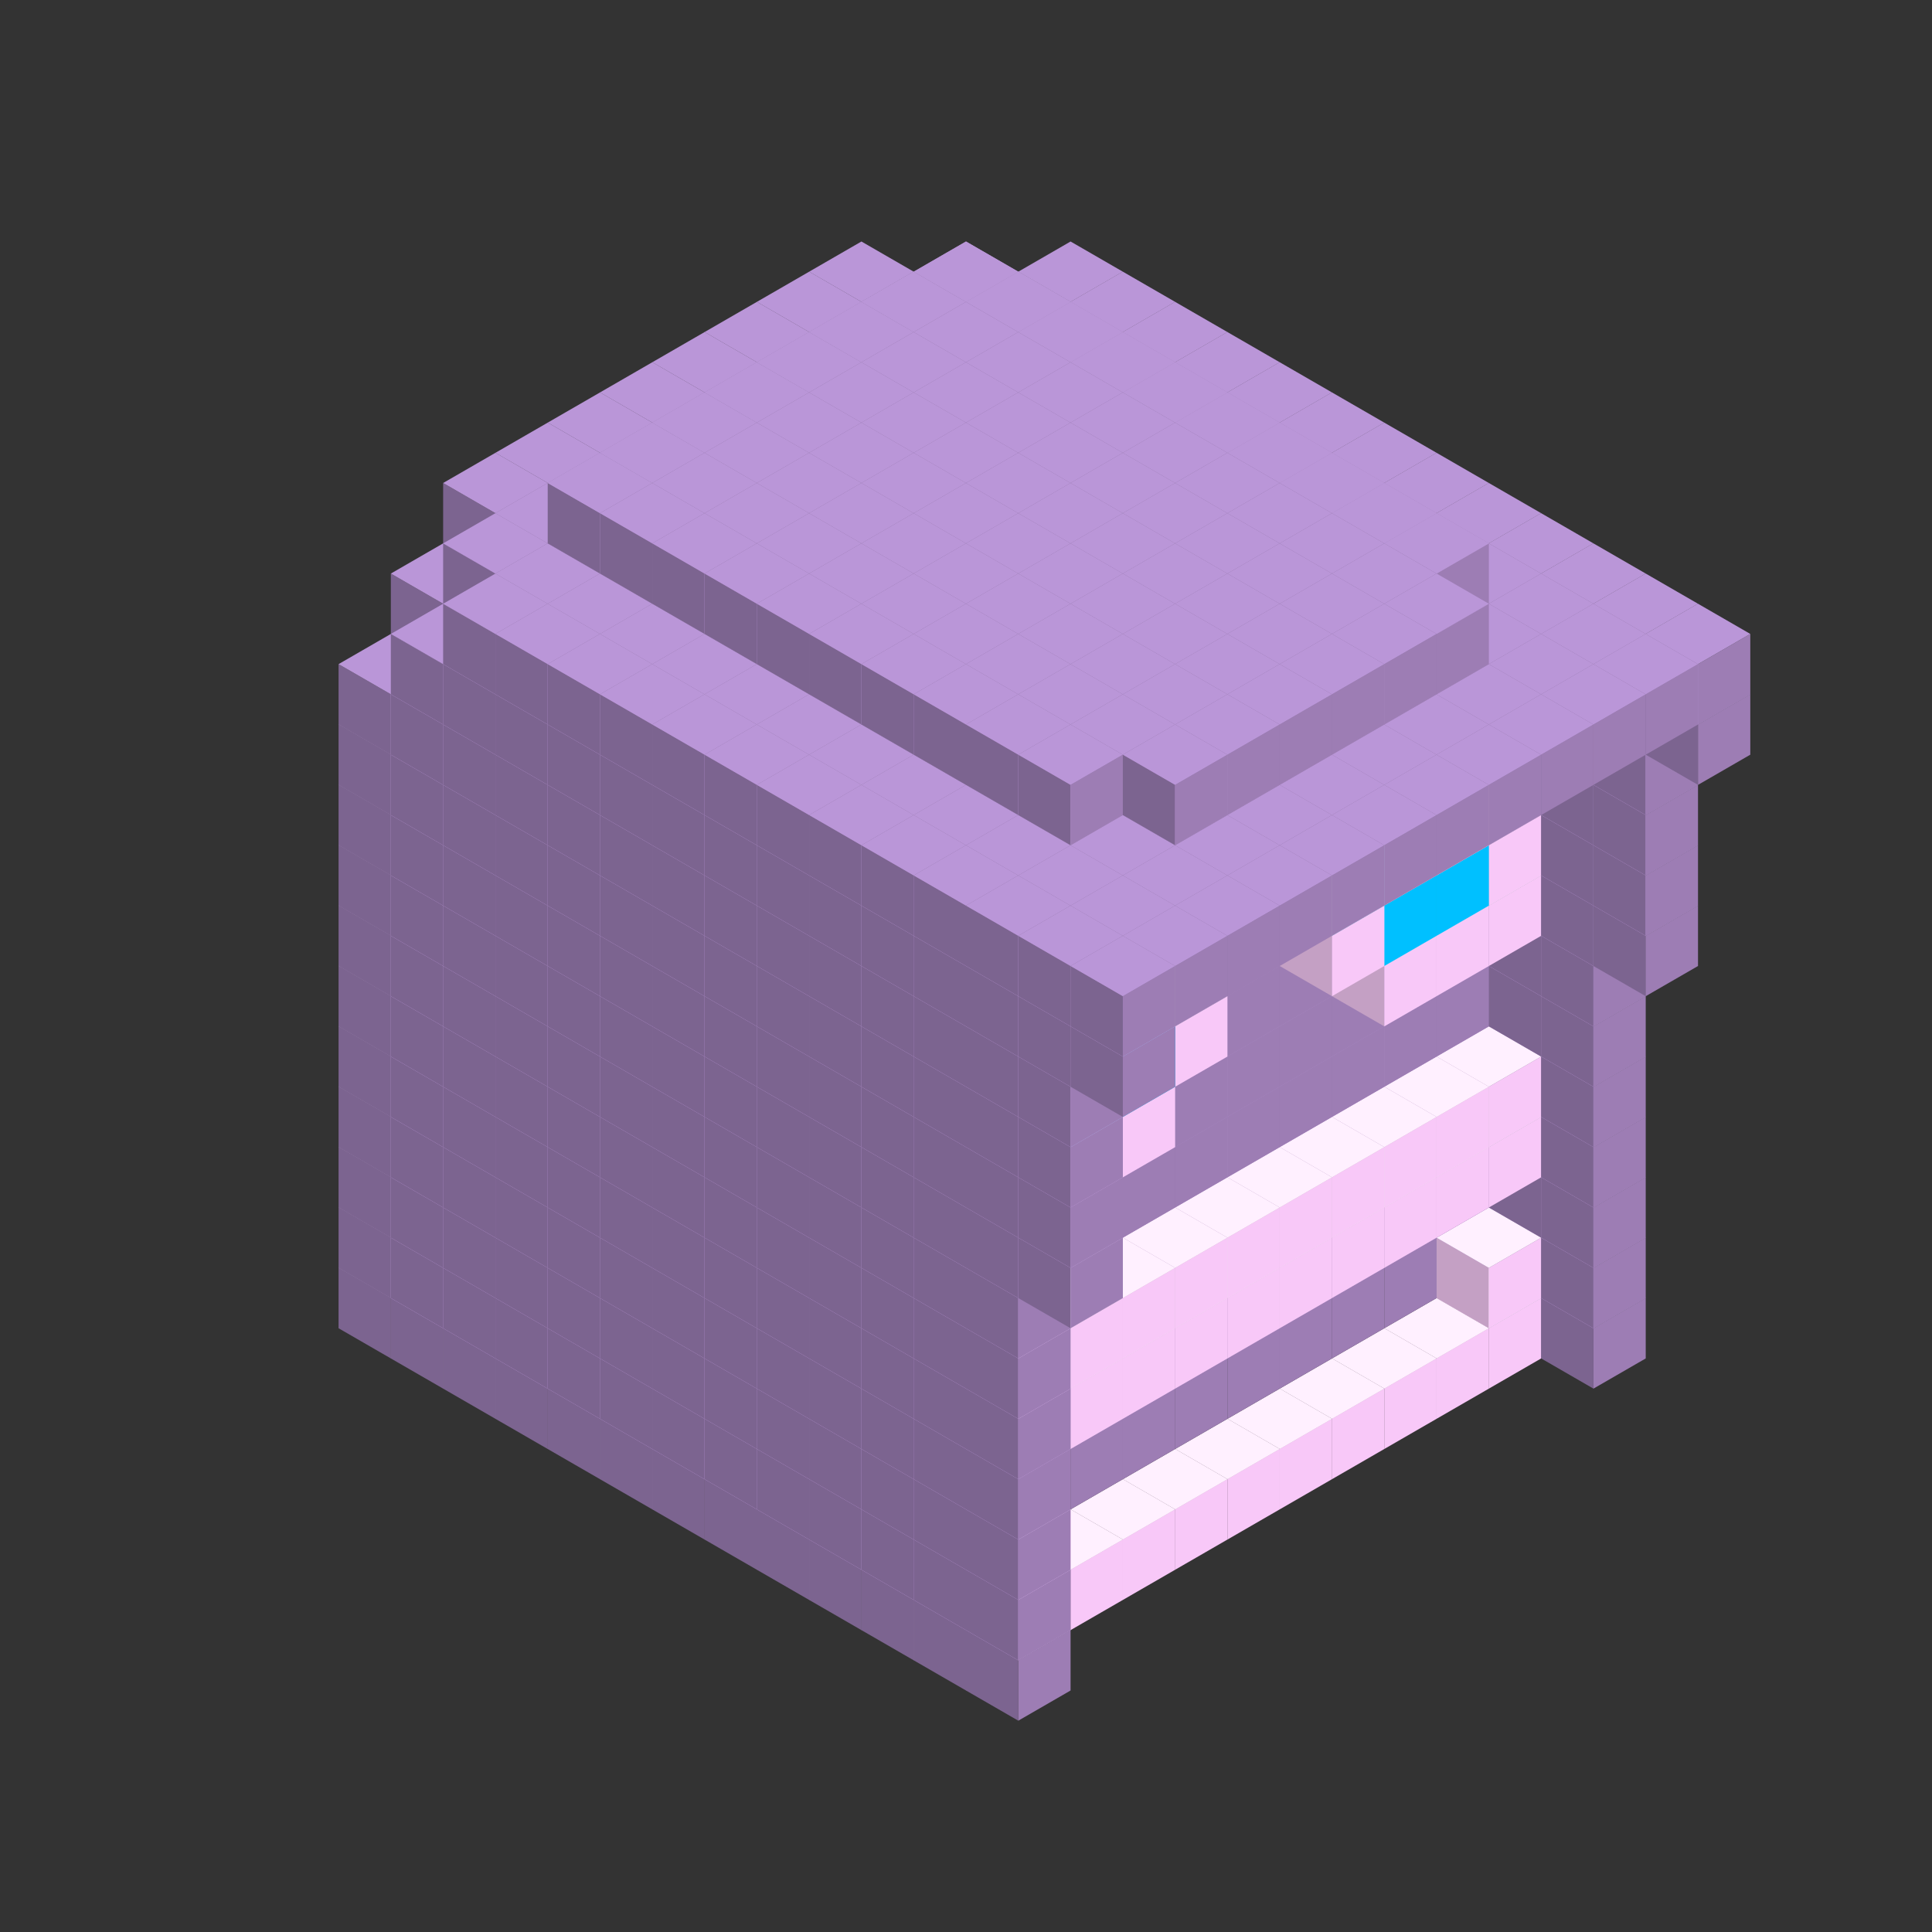 
<svg width='600' height='600' viewBox='4436371 5550000 3200000 3200000' xmlns='http://www.w3.org/2000/svg' xmlns:xlink='http://www.w3.org/1999/xlink'>
<rect x="4436371" y="5550000" width="3200000" height="3200000" fill="#333333" stroke="none"/>
<use xlink:href='#v-0x0000007c-4' transform='translate(1936371,3050000)'/>
<use xlink:href='#v-0x0000007c-4' transform='translate(983738,3600000)'/>
<use xlink:href='#v-0x0000007c-4' transform='translate(2022974,3100000)'/>
<use xlink:href='#v-0x0000007c-4' transform='translate(1070341,3650000)'/>
<use xlink:href='#v-0x0000007c-4' transform='translate(2109577,3150000)'/>
<use xlink:href='#v-0x0000007c-4' transform='translate(1156944,3700000)'/>
<use xlink:href='#v-0x0000007c-4' transform='translate(2196180,3200000)'/>
<use xlink:href='#v-0x0000007c-4' transform='translate(1243547,3750000)'/>
<use xlink:href='#v-0x0000007c-4' transform='translate(2282783,3250000)'/>
<use xlink:href='#v-0x0000007c-4' transform='translate(1330150,3800000)'/>
<use xlink:href='#v-0x0000007c-4' transform='translate(2369386,3300000)'/>
<use xlink:href='#v-0x0000007c-4' transform='translate(1416753,3850000)'/>
<use xlink:href='#v-0x0000007c-4' transform='translate(2455989,3350000)'/>
<use xlink:href='#v-0x0000007c-4' transform='translate(1503356,3900000)'/>
<use xlink:href='#v-0x0000007c-4' transform='translate(2542592,3400000)'/>
<use xlink:href='#v-0x0000007c-4' transform='translate(1589959,3950000)'/>
<use xlink:href='#v-0x0000007c-4' transform='translate(2629195,3450000)'/>
<use xlink:href='#v-0x0000007c-4' transform='translate(1676562,4000000)'/>
<use xlink:href='#v-0x0000007c-4' transform='translate(2715798,3500000)'/>
<use xlink:href='#v-0x0000007c-4' transform='translate(1763165,4050000)'/>
<use xlink:href='#v-0x0000007c-4' transform='translate(2802401,3550000)'/>
<use xlink:href='#v-0x0000007c-4' transform='translate(1849768,4100000)'/>
<use xlink:href='#v-0x0000007c-4' transform='translate(2889004,3600000)'/>
<use xlink:href='#v-0x0000007c-1' transform='translate(2802401,3650000)'/>
<use xlink:href='#v-0x0000007c-1' transform='translate(2715798,3700000)'/>
<use xlink:href='#v-0x0000007c-1' transform='translate(2629195,3750000)'/>
<use xlink:href='#v-0x0000007c-1' transform='translate(2542592,3800000)'/>
<use xlink:href='#v-0x0000007c-1' transform='translate(2455989,3850000)'/>
<use xlink:href='#v-0x0000007c-1' transform='translate(2369386,3900000)'/>
<use xlink:href='#v-0x0000007c-1' transform='translate(2282783,3950000)'/>
<use xlink:href='#v-0x0000007c-1' transform='translate(2196180,4000000)'/>
<use xlink:href='#v-0x0000007c-1' transform='translate(2109577,4050000)'/>
<use xlink:href='#v-0x0000007c-1' transform='translate(2022974,4100000)'/>
<use xlink:href='#v-0x0000007c-4' transform='translate(1936371,4150000)'/>
<use xlink:href='#v-0x0000007c-4' transform='translate(2975607,3650000)'/>
<use xlink:href='#v-0x0000007c-4' transform='translate(2022974,4200000)'/>
<use xlink:href='#v-0x0000007c-4' transform='translate(1936371,2950000)'/>
<use xlink:href='#v-0x0000007c-4' transform='translate(983738,3500000)'/>
<use xlink:href='#v-0x0000007c-4' transform='translate(2022974,3000000)'/>
<use xlink:href='#v-0x0000007c-4' transform='translate(1070341,3550000)'/>
<use xlink:href='#v-0x0000007c-4' transform='translate(2109577,3050000)'/>
<use xlink:href='#v-0x0000007c-4' transform='translate(1156944,3600000)'/>
<use xlink:href='#v-0x0000007c-4' transform='translate(2196180,3100000)'/>
<use xlink:href='#v-0x0000007c-4' transform='translate(1243547,3650000)'/>
<use xlink:href='#v-0x0000007c-4' transform='translate(2282783,3150000)'/>
<use xlink:href='#v-0x0000007c-4' transform='translate(1330150,3700000)'/>
<use xlink:href='#v-0x0000007c-4' transform='translate(2369386,3200000)'/>
<use xlink:href='#v-0x0000007c-4' transform='translate(1416753,3750000)'/>
<use xlink:href='#v-0x0000007c-4' transform='translate(2455989,3250000)'/>
<use xlink:href='#v-0x0000007c-4' transform='translate(1503356,3800000)'/>
<use xlink:href='#v-0x0000007c-4' transform='translate(2542592,3300000)'/>
<use xlink:href='#v-0x0000007c-4' transform='translate(1589959,3850000)'/>
<use xlink:href='#v-0x0000007c-4' transform='translate(2629195,3350000)'/>
<use xlink:href='#v-0x0000007c-4' transform='translate(1676562,3900000)'/>
<use xlink:href='#v-0x0000007c-4' transform='translate(2715798,3400000)'/>
<use xlink:href='#v-0x0000007c-4' transform='translate(1763165,3950000)'/>
<use xlink:href='#v-0x0000007c-4' transform='translate(2802401,3450000)'/>
<use xlink:href='#v-0x0000007c-2' transform='translate(2715798,3500000)'/>
<use xlink:href='#v-0x0000007c-2' transform='translate(2629195,3550000)'/>
<use xlink:href='#v-0x0000007c-2' transform='translate(2542592,3600000)'/>
<use xlink:href='#v-0x0000007c-2' transform='translate(2455989,3650000)'/>
<use xlink:href='#v-0x0000007c-2' transform='translate(2369386,3700000)'/>
<use xlink:href='#v-0x0000007c-2' transform='translate(2282783,3750000)'/>
<use xlink:href='#v-0x0000007c-2' transform='translate(2196180,3800000)'/>
<use xlink:href='#v-0x0000007c-2' transform='translate(2109577,3850000)'/>
<use xlink:href='#v-0x0000007c-2' transform='translate(2022974,3900000)'/>
<use xlink:href='#v-0x0000007c-2' transform='translate(1936371,3950000)'/>
<use xlink:href='#v-0x0000007c-4' transform='translate(1849768,4000000)'/>
<use xlink:href='#v-0x0000007c-4' transform='translate(2889004,3500000)'/>
<use xlink:href='#v-0x0000007c-1' transform='translate(2802401,3550000)'/>
<use xlink:href='#v-0x0000007c-1' transform='translate(2022974,4000000)'/>
<use xlink:href='#v-0x0000007c-4' transform='translate(1936371,4050000)'/>
<use xlink:href='#v-0x0000007c-4' transform='translate(2975607,3550000)'/>
<use xlink:href='#v-0x0000007c-4' transform='translate(2022974,4100000)'/>
<use xlink:href='#v-0x0000007c-4' transform='translate(1936371,2850000)'/>
<use xlink:href='#v-0x0000007c-4' transform='translate(983738,3400000)'/>
<use xlink:href='#v-0x0000007c-4' transform='translate(2022974,2900000)'/>
<use xlink:href='#v-0x0000007c-4' transform='translate(1070341,3450000)'/>
<use xlink:href='#v-0x0000007c-4' transform='translate(2109577,2950000)'/>
<use xlink:href='#v-0x0000007c-4' transform='translate(1156944,3500000)'/>
<use xlink:href='#v-0x0000007c-4' transform='translate(2196180,3000000)'/>
<use xlink:href='#v-0x0000007c-4' transform='translate(1243547,3550000)'/>
<use xlink:href='#v-0x0000007c-4' transform='translate(2282783,3050000)'/>
<use xlink:href='#v-0x0000007c-4' transform='translate(1330150,3600000)'/>
<use xlink:href='#v-0x0000007c-4' transform='translate(2369386,3100000)'/>
<use xlink:href='#v-0x0000007c-4' transform='translate(1416753,3650000)'/>
<use xlink:href='#v-0x0000007c-4' transform='translate(2455989,3150000)'/>
<use xlink:href='#v-0x0000007c-4' transform='translate(1503356,3700000)'/>
<use xlink:href='#v-0x0000007c-4' transform='translate(2542592,3200000)'/>
<use xlink:href='#v-0x0000007c-4' transform='translate(1589959,3750000)'/>
<use xlink:href='#v-0x0000007c-4' transform='translate(2629195,3250000)'/>
<use xlink:href='#v-0x0000007c-4' transform='translate(1676562,3800000)'/>
<use xlink:href='#v-0x0000007c-4' transform='translate(2715798,3300000)'/>
<use xlink:href='#v-0x0000007c-4' transform='translate(1763165,3850000)'/>
<use xlink:href='#v-0x0000007c-4' transform='translate(2802401,3350000)'/>
<use xlink:href='#v-0x0000007c-2' transform='translate(2715798,3400000)'/>
<use xlink:href='#v-0x0000007c-2' transform='translate(2629195,3450000)'/>
<use xlink:href='#v-0x0000007c-2' transform='translate(2542592,3500000)'/>
<use xlink:href='#v-0x0000007c-2' transform='translate(2455989,3550000)'/>
<use xlink:href='#v-0x0000007c-2' transform='translate(2369386,3600000)'/>
<use xlink:href='#v-0x0000007c-2' transform='translate(2282783,3650000)'/>
<use xlink:href='#v-0x0000007c-2' transform='translate(2196180,3700000)'/>
<use xlink:href='#v-0x0000007c-2' transform='translate(2109577,3750000)'/>
<use xlink:href='#v-0x0000007c-2' transform='translate(2022974,3800000)'/>
<use xlink:href='#v-0x0000007c-2' transform='translate(1936371,3850000)'/>
<use xlink:href='#v-0x0000007c-4' transform='translate(1849768,3900000)'/>
<use xlink:href='#v-0x0000007c-4' transform='translate(2889004,3400000)'/>
<use xlink:href='#v-0x0000007c-4' transform='translate(1936371,3950000)'/>
<use xlink:href='#v-0x0000007c-4' transform='translate(2975607,3450000)'/>
<use xlink:href='#v-0x0000007c-4' transform='translate(2022974,4000000)'/>
<use xlink:href='#v-0x0000007c-4' transform='translate(1936371,2750000)'/>
<use xlink:href='#v-0x0000007c-4' transform='translate(983738,3300000)'/>
<use xlink:href='#v-0x0000007c-4' transform='translate(2022974,2800000)'/>
<use xlink:href='#v-0x0000007c-4' transform='translate(1070341,3350000)'/>
<use xlink:href='#v-0x0000007c-4' transform='translate(2109577,2850000)'/>
<use xlink:href='#v-0x0000007c-4' transform='translate(1156944,3400000)'/>
<use xlink:href='#v-0x0000007c-4' transform='translate(2196180,2900000)'/>
<use xlink:href='#v-0x0000007c-4' transform='translate(1243547,3450000)'/>
<use xlink:href='#v-0x0000007c-4' transform='translate(2282783,2950000)'/>
<use xlink:href='#v-0x0000007c-4' transform='translate(1330150,3500000)'/>
<use xlink:href='#v-0x0000007c-4' transform='translate(2369386,3000000)'/>
<use xlink:href='#v-0x0000007c-4' transform='translate(1416753,3550000)'/>
<use xlink:href='#v-0x0000007c-4' transform='translate(2455989,3050000)'/>
<use xlink:href='#v-0x0000007c-4' transform='translate(1503356,3600000)'/>
<use xlink:href='#v-0x0000007c-4' transform='translate(2542592,3100000)'/>
<use xlink:href='#v-0x0000007c-4' transform='translate(1589959,3650000)'/>
<use xlink:href='#v-0x0000007c-4' transform='translate(2629195,3150000)'/>
<use xlink:href='#v-0x0000007c-4' transform='translate(1676562,3700000)'/>
<use xlink:href='#v-0x0000007c-4' transform='translate(2715798,3200000)'/>
<use xlink:href='#v-0x0000007c-4' transform='translate(1763165,3750000)'/>
<use xlink:href='#v-0x0000007c-4' transform='translate(2802401,3250000)'/>
<use xlink:href='#v-0x0000007c-2' transform='translate(2715798,3300000)'/>
<use xlink:href='#v-0x0000007c-2' transform='translate(2629195,3350000)'/>
<use xlink:href='#v-0x0000007c-2' transform='translate(2542592,3400000)'/>
<use xlink:href='#v-0x0000007c-2' transform='translate(2455989,3450000)'/>
<use xlink:href='#v-0x0000007c-2' transform='translate(2369386,3500000)'/>
<use xlink:href='#v-0x0000007c-2' transform='translate(2282783,3550000)'/>
<use xlink:href='#v-0x0000007c-2' transform='translate(2196180,3600000)'/>
<use xlink:href='#v-0x0000007c-2' transform='translate(2109577,3650000)'/>
<use xlink:href='#v-0x0000007c-2' transform='translate(2022974,3700000)'/>
<use xlink:href='#v-0x0000007c-2' transform='translate(1936371,3750000)'/>
<use xlink:href='#v-0x0000007c-4' transform='translate(1849768,3800000)'/>
<use xlink:href='#v-0x0000007c-4' transform='translate(2889004,3300000)'/>
<use xlink:href='#v-0x0000007c-1' transform='translate(2802401,3350000)'/>
<use xlink:href='#v-0x0000007c-1' transform='translate(2715798,3400000)'/>
<use xlink:href='#v-0x0000007c-1' transform='translate(2629195,3450000)'/>
<use xlink:href='#v-0x0000007c-1' transform='translate(2542592,3500000)'/>
<use xlink:href='#v-0x0000007c-1' transform='translate(2455989,3550000)'/>
<use xlink:href='#v-0x0000007c-1' transform='translate(2369386,3600000)'/>
<use xlink:href='#v-0x0000007c-1' transform='translate(2282783,3650000)'/>
<use xlink:href='#v-0x0000007c-1' transform='translate(2196180,3700000)'/>
<use xlink:href='#v-0x0000007c-1' transform='translate(2109577,3750000)'/>
<use xlink:href='#v-0x0000007c-1' transform='translate(2022974,3800000)'/>
<use xlink:href='#v-0x0000007c-4' transform='translate(1936371,3850000)'/>
<use xlink:href='#v-0x0000007c-4' transform='translate(2975607,3350000)'/>
<use xlink:href='#v-0x0000007c-4' transform='translate(2022974,3900000)'/>
<use xlink:href='#v-0x0000007c-4' transform='translate(1936371,2650000)'/>
<use xlink:href='#v-0x0000007c-4' transform='translate(983738,3200000)'/>
<use xlink:href='#v-0x0000007c-4' transform='translate(2022974,2700000)'/>
<use xlink:href='#v-0x0000007c-4' transform='translate(1070341,3250000)'/>
<use xlink:href='#v-0x0000007c-4' transform='translate(2109577,2750000)'/>
<use xlink:href='#v-0x0000007c-4' transform='translate(1156944,3300000)'/>
<use xlink:href='#v-0x0000007c-4' transform='translate(2196180,2800000)'/>
<use xlink:href='#v-0x0000007c-4' transform='translate(1243547,3350000)'/>
<use xlink:href='#v-0x0000007c-4' transform='translate(2282783,2850000)'/>
<use xlink:href='#v-0x0000007c-4' transform='translate(1330150,3400000)'/>
<use xlink:href='#v-0x0000007c-4' transform='translate(2369386,2900000)'/>
<use xlink:href='#v-0x0000007c-4' transform='translate(1416753,3450000)'/>
<use xlink:href='#v-0x0000007c-4' transform='translate(2455989,2950000)'/>
<use xlink:href='#v-0x0000007c-4' transform='translate(1503356,3500000)'/>
<use xlink:href='#v-0x0000007c-4' transform='translate(2542592,3000000)'/>
<use xlink:href='#v-0x0000007c-4' transform='translate(1589959,3550000)'/>
<use xlink:href='#v-0x0000007c-4' transform='translate(2629195,3050000)'/>
<use xlink:href='#v-0x0000007c-4' transform='translate(1676562,3600000)'/>
<use xlink:href='#v-0x0000007c-4' transform='translate(2715798,3100000)'/>
<use xlink:href='#v-0x0000007c-4' transform='translate(1763165,3650000)'/>
<use xlink:href='#v-0x0000007c-4' transform='translate(2802401,3150000)'/>
<use xlink:href='#v-0x0000007c-2' transform='translate(2715798,3200000)'/>
<use xlink:href='#v-0x0000007c-2' transform='translate(2629195,3250000)'/>
<use xlink:href='#v-0x0000007c-2' transform='translate(2542592,3300000)'/>
<use xlink:href='#v-0x0000007c-2' transform='translate(2455989,3350000)'/>
<use xlink:href='#v-0x0000007c-2' transform='translate(2369386,3400000)'/>
<use xlink:href='#v-0x0000007c-2' transform='translate(2282783,3450000)'/>
<use xlink:href='#v-0x0000007c-2' transform='translate(2196180,3500000)'/>
<use xlink:href='#v-0x0000007c-2' transform='translate(2109577,3550000)'/>
<use xlink:href='#v-0x0000007c-2' transform='translate(2022974,3600000)'/>
<use xlink:href='#v-0x0000007c-2' transform='translate(1936371,3650000)'/>
<use xlink:href='#v-0x0000007c-4' transform='translate(1849768,3700000)'/>
<use xlink:href='#v-0x0000007c-4' transform='translate(2889004,3200000)'/>
<use xlink:href='#v-0x0000007c-1' transform='translate(2802401,3250000)'/>
<use xlink:href='#v-0x0000007c-1' transform='translate(2715798,3300000)'/>
<use xlink:href='#v-0x0000007c-1' transform='translate(2629195,3350000)'/>
<use xlink:href='#v-0x0000007c-1' transform='translate(2542592,3400000)'/>
<use xlink:href='#v-0x0000007c-1' transform='translate(2455989,3450000)'/>
<use xlink:href='#v-0x0000007c-1' transform='translate(2369386,3500000)'/>
<use xlink:href='#v-0x0000007c-1' transform='translate(2282783,3550000)'/>
<use xlink:href='#v-0x0000007c-1' transform='translate(2196180,3600000)'/>
<use xlink:href='#v-0x0000007c-1' transform='translate(2109577,3650000)'/>
<use xlink:href='#v-0x0000007c-1' transform='translate(2022974,3700000)'/>
<use xlink:href='#v-0x0000007c-4' transform='translate(1936371,3750000)'/>
<use xlink:href='#v-0x0000007c-4' transform='translate(2975607,3250000)'/>
<use xlink:href='#v-0x0000007c-4' transform='translate(2022974,3800000)'/>
<use xlink:href='#v-0x0000007c-4' transform='translate(1936371,2550000)'/>
<use xlink:href='#v-0x0000007c-4' transform='translate(983738,3100000)'/>
<use xlink:href='#v-0x0000007c-4' transform='translate(2022974,2600000)'/>
<use xlink:href='#v-0x0000007c-4' transform='translate(1070341,3150000)'/>
<use xlink:href='#v-0x0000007c-4' transform='translate(2109577,2650000)'/>
<use xlink:href='#v-0x0000007c-4' transform='translate(1156944,3200000)'/>
<use xlink:href='#v-0x0000007c-4' transform='translate(2196180,2700000)'/>
<use xlink:href='#v-0x0000007c-4' transform='translate(1243547,3250000)'/>
<use xlink:href='#v-0x0000007c-4' transform='translate(2282783,2750000)'/>
<use xlink:href='#v-0x0000007c-4' transform='translate(1330150,3300000)'/>
<use xlink:href='#v-0x0000007c-4' transform='translate(2369386,2800000)'/>
<use xlink:href='#v-0x0000007c-4' transform='translate(1416753,3350000)'/>
<use xlink:href='#v-0x0000007c-4' transform='translate(2455989,2850000)'/>
<use xlink:href='#v-0x0000007c-4' transform='translate(1503356,3400000)'/>
<use xlink:href='#v-0x0000007c-4' transform='translate(2542592,2900000)'/>
<use xlink:href='#v-0x0000007c-4' transform='translate(1589959,3450000)'/>
<use xlink:href='#v-0x0000007c-4' transform='translate(2629195,2950000)'/>
<use xlink:href='#v-0x0000007c-4' transform='translate(1676562,3500000)'/>
<use xlink:href='#v-0x0000007c-4' transform='translate(2715798,3000000)'/>
<use xlink:href='#v-0x0000007c-4' transform='translate(1763165,3550000)'/>
<use xlink:href='#v-0x0000007c-4' transform='translate(2802401,3050000)'/>
<use xlink:href='#v-0x0000007c-2' transform='translate(2715798,3100000)'/>
<use xlink:href='#v-0x0000007c-2' transform='translate(2629195,3150000)'/>
<use xlink:href='#v-0x0000007c-2' transform='translate(2542592,3200000)'/>
<use xlink:href='#v-0x0000007c-2' transform='translate(2455989,3250000)'/>
<use xlink:href='#v-0x0000007c-2' transform='translate(2369386,3300000)'/>
<use xlink:href='#v-0x0000007c-2' transform='translate(2282783,3350000)'/>
<use xlink:href='#v-0x0000007c-2' transform='translate(2196180,3400000)'/>
<use xlink:href='#v-0x0000007c-2' transform='translate(2109577,3450000)'/>
<use xlink:href='#v-0x0000007c-2' transform='translate(2022974,3500000)'/>
<use xlink:href='#v-0x0000007c-2' transform='translate(1936371,3550000)'/>
<use xlink:href='#v-0x0000007c-4' transform='translate(1849768,3600000)'/>
<use xlink:href='#v-0x0000007c-4' transform='translate(2889004,3100000)'/>
<use xlink:href='#v-0x0000007c-4' transform='translate(1936371,3650000)'/>
<use xlink:href='#v-0x0000007c-4' transform='translate(2975607,3150000)'/>
<use xlink:href='#v-0x0000007c-4' transform='translate(2022974,3700000)'/>
<use xlink:href='#v-0x0000007c-4' transform='translate(1936371,2450000)'/>
<use xlink:href='#v-0x0000007c-4' transform='translate(983738,3000000)'/>
<use xlink:href='#v-0x0000007c-4' transform='translate(2022974,2500000)'/>
<use xlink:href='#v-0x0000007c-4' transform='translate(1070341,3050000)'/>
<use xlink:href='#v-0x0000007c-4' transform='translate(2109577,2550000)'/>
<use xlink:href='#v-0x0000007c-4' transform='translate(1156944,3100000)'/>
<use xlink:href='#v-0x0000007c-4' transform='translate(2196180,2600000)'/>
<use xlink:href='#v-0x0000007c-4' transform='translate(1243547,3150000)'/>
<use xlink:href='#v-0x0000007c-4' transform='translate(2282783,2650000)'/>
<use xlink:href='#v-0x0000007c-4' transform='translate(1330150,3200000)'/>
<use xlink:href='#v-0x0000007c-4' transform='translate(2369386,2700000)'/>
<use xlink:href='#v-0x0000007c-4' transform='translate(1416753,3250000)'/>
<use xlink:href='#v-0x0000007c-4' transform='translate(2455989,2750000)'/>
<use xlink:href='#v-0x0000007c-4' transform='translate(1503356,3300000)'/>
<use xlink:href='#v-0x0000007c-4' transform='translate(2542592,2800000)'/>
<use xlink:href='#v-0x0000007c-4' transform='translate(1589959,3350000)'/>
<use xlink:href='#v-0x0000007c-4' transform='translate(2629195,2850000)'/>
<use xlink:href='#v-0x0000007c-4' transform='translate(1676562,3400000)'/>
<use xlink:href='#v-0x0000007c-4' transform='translate(2715798,2900000)'/>
<use xlink:href='#v-0x0000007c-4' transform='translate(1763165,3450000)'/>
<use xlink:href='#v-0x0000007c-4' transform='translate(2802401,2950000)'/>
<use xlink:href='#v-0x0000007c-2' transform='translate(2715798,3000000)'/>
<use xlink:href='#v-0x0000007c-2' transform='translate(2629195,3050000)'/>
<use xlink:href='#v-0x0000007c-2' transform='translate(2542592,3100000)'/>
<use xlink:href='#v-0x0000007c-2' transform='translate(2455989,3150000)'/>
<use xlink:href='#v-0x0000007c-2' transform='translate(2369386,3200000)'/>
<use xlink:href='#v-0x0000007c-2' transform='translate(2282783,3250000)'/>
<use xlink:href='#v-0x0000007c-2' transform='translate(2196180,3300000)'/>
<use xlink:href='#v-0x0000007c-2' transform='translate(2109577,3350000)'/>
<use xlink:href='#v-0x0000007c-2' transform='translate(2022974,3400000)'/>
<use xlink:href='#v-0x0000007c-2' transform='translate(1936371,3450000)'/>
<use xlink:href='#v-0x0000007c-4' transform='translate(1849768,3500000)'/>
<use xlink:href='#v-0x0000007c-4' transform='translate(2889004,3000000)'/>
<use xlink:href='#v-0x0000007c-4' transform='translate(1936371,3550000)'/>
<use xlink:href='#v-0x0000007c-4' transform='translate(2975607,3050000)'/>
<use xlink:href='#v-0x0000007c-4' transform='translate(2022974,3600000)'/>
<use xlink:href='#v-0x0000007c-4' transform='translate(1936371,2350000)'/>
<use xlink:href='#v-0x0000007c-4' transform='translate(983738,2900000)'/>
<use xlink:href='#v-0x0000007c-4' transform='translate(2022974,2400000)'/>
<use xlink:href='#v-0x0000007c-4' transform='translate(1070341,2950000)'/>
<use xlink:href='#v-0x0000007c-4' transform='translate(2109577,2450000)'/>
<use xlink:href='#v-0x0000007c-4' transform='translate(1156944,3000000)'/>
<use xlink:href='#v-0x0000007c-4' transform='translate(2196180,2500000)'/>
<use xlink:href='#v-0x0000007c-4' transform='translate(1243547,3050000)'/>
<use xlink:href='#v-0x0000007c-4' transform='translate(2282783,2550000)'/>
<use xlink:href='#v-0x0000007c-4' transform='translate(1330150,3100000)'/>
<use xlink:href='#v-0x0000007c-4' transform='translate(2369386,2600000)'/>
<use xlink:href='#v-0x0000007c-4' transform='translate(1416753,3150000)'/>
<use xlink:href='#v-0x0000007c-4' transform='translate(2455989,2650000)'/>
<use xlink:href='#v-0x0000007c-4' transform='translate(1503356,3200000)'/>
<use xlink:href='#v-0x0000007c-4' transform='translate(2542592,2700000)'/>
<use xlink:href='#v-0x0000007c-4' transform='translate(1589959,3250000)'/>
<use xlink:href='#v-0x0000007c-4' transform='translate(2629195,2750000)'/>
<use xlink:href='#v-0x0000007c-4' transform='translate(1676562,3300000)'/>
<use xlink:href='#v-0x0000007c-4' transform='translate(2715798,2800000)'/>
<use xlink:href='#v-0x0000007c-4' transform='translate(1763165,3350000)'/>
<use xlink:href='#v-0x0000007c-4' transform='translate(2802401,2850000)'/>
<use xlink:href='#v-0x0000007c-2' transform='translate(2715798,2900000)'/>
<use xlink:href='#v-0x0000007c-2' transform='translate(2629195,2950000)'/>
<use xlink:href='#v-0x0000007c-2' transform='translate(2542592,3000000)'/>
<use xlink:href='#v-0x0000007c-2' transform='translate(2455989,3050000)'/>
<use xlink:href='#v-0x0000007c-2' transform='translate(2369386,3100000)'/>
<use xlink:href='#v-0x0000007c-2' transform='translate(2282783,3150000)'/>
<use xlink:href='#v-0x0000007c-2' transform='translate(2196180,3200000)'/>
<use xlink:href='#v-0x0000007c-2' transform='translate(2109577,3250000)'/>
<use xlink:href='#v-0x0000007c-2' transform='translate(2022974,3300000)'/>
<use xlink:href='#v-0x0000007c-2' transform='translate(1936371,3350000)'/>
<use xlink:href='#v-0x0000007c-4' transform='translate(1849768,3400000)'/>
<use xlink:href='#v-0x0000007c-4' transform='translate(2889004,2900000)'/>
<use xlink:href='#v-0x0000007c-1' transform='translate(2802401,2950000)'/>
<use xlink:href='#v-0x0000007c-1' transform='translate(2715798,3000000)'/>
<use xlink:href='#v-0x0000007c-1' transform='translate(2629195,3050000)'/>
<use xlink:href='#v-0x0000007c-1' transform='translate(2196180,3300000)'/>
<use xlink:href='#v-0x0000007c-1' transform='translate(2109577,3350000)'/>
<use xlink:href='#v-0x0000007c-1' transform='translate(2022974,3400000)'/>
<use xlink:href='#v-0x0000007c-4' transform='translate(1936371,3450000)'/>
<use xlink:href='#v-0x0000007c-4' transform='translate(2975607,2950000)'/>
<use xlink:href='#v-0x0000007c-4' transform='translate(2022974,3500000)'/>
<use xlink:href='#v-0x0000007c-4' transform='translate(3062210,3000000)'/>
<use xlink:href='#v-0x0000007c-4' transform='translate(2109577,3550000)'/>
<use xlink:href='#v-0x0000007c-4' transform='translate(1936371,2250000)'/>
<use xlink:href='#v-0x0000007c-4' transform='translate(983738,2800000)'/>
<use xlink:href='#v-0x0000007c-4' transform='translate(2022974,2300000)'/>
<use xlink:href='#v-0x0000007c-4' transform='translate(1070341,2850000)'/>
<use xlink:href='#v-0x0000007c-4' transform='translate(2109577,2350000)'/>
<use xlink:href='#v-0x0000007c-4' transform='translate(1156944,2900000)'/>
<use xlink:href='#v-0x0000007c-4' transform='translate(2196180,2400000)'/>
<use xlink:href='#v-0x0000007c-4' transform='translate(1243547,2950000)'/>
<use xlink:href='#v-0x0000007c-4' transform='translate(2282783,2450000)'/>
<use xlink:href='#v-0x0000007c-4' transform='translate(1330150,3000000)'/>
<use xlink:href='#v-0x0000007c-4' transform='translate(2369386,2500000)'/>
<use xlink:href='#v-0x0000007c-4' transform='translate(1416753,3050000)'/>
<use xlink:href='#v-0x0000007c-4' transform='translate(2455989,2550000)'/>
<use xlink:href='#v-0x0000007c-4' transform='translate(1503356,3100000)'/>
<use xlink:href='#v-0x0000007c-4' transform='translate(2542592,2600000)'/>
<use xlink:href='#v-0x0000007c-4' transform='translate(1589959,3150000)'/>
<use xlink:href='#v-0x0000007c-4' transform='translate(2629195,2650000)'/>
<use xlink:href='#v-0x0000007c-4' transform='translate(1676562,3200000)'/>
<use xlink:href='#v-0x0000007c-4' transform='translate(2715798,2700000)'/>
<use xlink:href='#v-0x0000007c-4' transform='translate(1763165,3250000)'/>
<use xlink:href='#v-0x0000007c-4' transform='translate(2802401,2750000)'/>
<use xlink:href='#v-0x0000007c-2' transform='translate(2715798,2800000)'/>
<use xlink:href='#v-0x0000007c-2' transform='translate(2629195,2850000)'/>
<use xlink:href='#v-0x0000007c-2' transform='translate(2542592,2900000)'/>
<use xlink:href='#v-0x0000007c-2' transform='translate(2455989,2950000)'/>
<use xlink:href='#v-0x0000007c-2' transform='translate(2369386,3000000)'/>
<use xlink:href='#v-0x0000007c-2' transform='translate(2282783,3050000)'/>
<use xlink:href='#v-0x0000007c-2' transform='translate(2196180,3100000)'/>
<use xlink:href='#v-0x0000007c-2' transform='translate(2109577,3150000)'/>
<use xlink:href='#v-0x0000007c-2' transform='translate(2022974,3200000)'/>
<use xlink:href='#v-0x0000007c-2' transform='translate(1936371,3250000)'/>
<use xlink:href='#v-0x0000007c-4' transform='translate(1849768,3300000)'/>
<use xlink:href='#v-0x0000007c-4' transform='translate(2889004,2800000)'/>
<use xlink:href='#v-0x0000007c-1' transform='translate(2802401,2850000)'/>
<use xlink:href='#v-0x0000007c-3' transform='translate(2715798,2900000)'/>
<use xlink:href='#v-0x0000007c-3' transform='translate(2629195,2950000)'/>
<use xlink:href='#v-0x0000007c-1' transform='translate(2542592,3000000)'/>
<use xlink:href='#v-0x0000007c-1' transform='translate(2282783,3150000)'/>
<use xlink:href='#v-0x0000007c-3' transform='translate(2196180,3200000)'/>
<use xlink:href='#v-0x0000007c-3' transform='translate(2109577,3250000)'/>
<use xlink:href='#v-0x0000007c-1' transform='translate(2022974,3300000)'/>
<use xlink:href='#v-0x0000007c-4' transform='translate(1936371,3350000)'/>
<use xlink:href='#v-0x0000007c-4' transform='translate(2975607,2850000)'/>
<use xlink:href='#v-0x0000007c-4' transform='translate(2022974,3400000)'/>
<use xlink:href='#v-0x0000007c-4' transform='translate(3062210,2900000)'/>
<use xlink:href='#v-0x0000007c-4' transform='translate(2109577,3450000)'/>
<use xlink:href='#v-0x0000007c-4' transform='translate(1936371,2150000)'/>
<use xlink:href='#v-0x0000007c-4' transform='translate(983738,2700000)'/>
<use xlink:href='#v-0x0000007c-4' transform='translate(2022974,2200000)'/>
<use xlink:href='#v-0x0000007c-4' transform='translate(1070341,2750000)'/>
<use xlink:href='#v-0x0000007c-4' transform='translate(2109577,2250000)'/>
<use xlink:href='#v-0x0000007c-4' transform='translate(1156944,2800000)'/>
<use xlink:href='#v-0x0000007c-4' transform='translate(2196180,2300000)'/>
<use xlink:href='#v-0x0000007c-4' transform='translate(1243547,2850000)'/>
<use xlink:href='#v-0x0000007c-4' transform='translate(2282783,2350000)'/>
<use xlink:href='#v-0x0000007c-4' transform='translate(1330150,2900000)'/>
<use xlink:href='#v-0x0000007c-4' transform='translate(2369386,2400000)'/>
<use xlink:href='#v-0x0000007c-4' transform='translate(1416753,2950000)'/>
<use xlink:href='#v-0x0000007c-4' transform='translate(2455989,2450000)'/>
<use xlink:href='#v-0x0000007c-4' transform='translate(1503356,3000000)'/>
<use xlink:href='#v-0x0000007c-4' transform='translate(2542592,2500000)'/>
<use xlink:href='#v-0x0000007c-4' transform='translate(1589959,3050000)'/>
<use xlink:href='#v-0x0000007c-4' transform='translate(2629195,2550000)'/>
<use xlink:href='#v-0x0000007c-4' transform='translate(1676562,3100000)'/>
<use xlink:href='#v-0x0000007c-4' transform='translate(2715798,2600000)'/>
<use xlink:href='#v-0x0000007c-4' transform='translate(1763165,3150000)'/>
<use xlink:href='#v-0x0000007c-4' transform='translate(2802401,2650000)'/>
<use xlink:href='#v-0x0000007c-2' transform='translate(2715798,2700000)'/>
<use xlink:href='#v-0x0000007c-2' transform='translate(2629195,2750000)'/>
<use xlink:href='#v-0x0000007c-2' transform='translate(2542592,2800000)'/>
<use xlink:href='#v-0x0000007c-2' transform='translate(2455989,2850000)'/>
<use xlink:href='#v-0x0000007c-2' transform='translate(2369386,2900000)'/>
<use xlink:href='#v-0x0000007c-2' transform='translate(2282783,2950000)'/>
<use xlink:href='#v-0x0000007c-2' transform='translate(2196180,3000000)'/>
<use xlink:href='#v-0x0000007c-2' transform='translate(2109577,3050000)'/>
<use xlink:href='#v-0x0000007c-2' transform='translate(2022974,3100000)'/>
<use xlink:href='#v-0x0000007c-2' transform='translate(1936371,3150000)'/>
<use xlink:href='#v-0x0000007c-4' transform='translate(1849768,3200000)'/>
<use xlink:href='#v-0x0000007c-4' transform='translate(2889004,2700000)'/>
<use xlink:href='#v-0x0000007c-1' transform='translate(2802401,2750000)'/>
<use xlink:href='#v-0x0000007c-1' transform='translate(2715798,2800000)'/>
<use xlink:href='#v-0x0000007c-1' transform='translate(2629195,2850000)'/>
<use xlink:href='#v-0x0000007c-1' transform='translate(2196180,3100000)'/>
<use xlink:href='#v-0x0000007c-1' transform='translate(2109577,3150000)'/>
<use xlink:href='#v-0x0000007c-1' transform='translate(2022974,3200000)'/>
<use xlink:href='#v-0x0000007c-4' transform='translate(1936371,3250000)'/>
<use xlink:href='#v-0x0000007c-4' transform='translate(2975607,2750000)'/>
<use xlink:href='#v-0x0000007c-4' transform='translate(2022974,3300000)'/>
<use xlink:href='#v-0x0000007c-4' transform='translate(3062210,2800000)'/>
<use xlink:href='#v-0x0000007c-4' transform='translate(2109577,3350000)'/>
<use xlink:href='#v-0x0000007c-4' transform='translate(1936371,2050000)'/>
<use xlink:href='#v-0x0000007c-4' transform='translate(983738,2600000)'/>
<use xlink:href='#v-0x0000007c-4' transform='translate(2022974,2100000)'/>
<use xlink:href='#v-0x0000007c-4' transform='translate(1070341,2650000)'/>
<use xlink:href='#v-0x0000007c-4' transform='translate(2109577,2150000)'/>
<use xlink:href='#v-0x0000007c-4' transform='translate(1156944,2700000)'/>
<use xlink:href='#v-0x0000007c-4' transform='translate(2196180,2200000)'/>
<use xlink:href='#v-0x0000007c-4' transform='translate(1243547,2750000)'/>
<use xlink:href='#v-0x0000007c-4' transform='translate(2282783,2250000)'/>
<use xlink:href='#v-0x0000007c-4' transform='translate(1330150,2800000)'/>
<use xlink:href='#v-0x0000007c-4' transform='translate(2369386,2300000)'/>
<use xlink:href='#v-0x0000007c-4' transform='translate(1416753,2850000)'/>
<use xlink:href='#v-0x0000007c-4' transform='translate(2455989,2350000)'/>
<use xlink:href='#v-0x0000007c-4' transform='translate(1503356,2900000)'/>
<use xlink:href='#v-0x0000007c-4' transform='translate(2542592,2400000)'/>
<use xlink:href='#v-0x0000007c-4' transform='translate(1589959,2950000)'/>
<use xlink:href='#v-0x0000007c-4' transform='translate(2629195,2450000)'/>
<use xlink:href='#v-0x0000007c-4' transform='translate(1676562,3000000)'/>
<use xlink:href='#v-0x0000007c-4' transform='translate(2715798,2500000)'/>
<use xlink:href='#v-0x0000007c-4' transform='translate(1763165,3050000)'/>
<use xlink:href='#v-0x0000007c-4' transform='translate(2802401,2550000)'/>
<use xlink:href='#v-0x0000007c-2' transform='translate(2715798,2600000)'/>
<use xlink:href='#v-0x0000007c-2' transform='translate(2629195,2650000)'/>
<use xlink:href='#v-0x0000007c-2' transform='translate(2542592,2700000)'/>
<use xlink:href='#v-0x0000007c-2' transform='translate(2455989,2750000)'/>
<use xlink:href='#v-0x0000007c-2' transform='translate(2369386,2800000)'/>
<use xlink:href='#v-0x0000007c-2' transform='translate(2282783,2850000)'/>
<use xlink:href='#v-0x0000007c-2' transform='translate(2196180,2900000)'/>
<use xlink:href='#v-0x0000007c-2' transform='translate(2109577,2950000)'/>
<use xlink:href='#v-0x0000007c-2' transform='translate(2022974,3000000)'/>
<use xlink:href='#v-0x0000007c-2' transform='translate(1936371,3050000)'/>
<use xlink:href='#v-0x0000007c-4' transform='translate(1849768,3100000)'/>
<use xlink:href='#v-0x0000007c-4' transform='translate(2889004,2600000)'/>
<use xlink:href='#v-0x0000007c-4' transform='translate(1936371,3150000)'/>
<use xlink:href='#v-0x0000007c-4' transform='translate(2975607,2650000)'/>
<use xlink:href='#v-0x0000007c-4' transform='translate(2022974,3200000)'/>
<use xlink:href='#v-0x0000007c-4' transform='translate(3062210,2700000)'/>
<use xlink:href='#v-0x0000007c-4' transform='translate(2109577,3250000)'/>
<use xlink:href='#v-0x0000007c-4' transform='translate(1849768,2000000)'/>
<use xlink:href='#v-0x0000007c-4' transform='translate(1763165,2050000)'/>
<use xlink:href='#v-0x0000007c-4' transform='translate(1676562,2100000)'/>
<use xlink:href='#v-0x0000007c-4' transform='translate(1589959,2150000)'/>
<use xlink:href='#v-0x0000007c-4' transform='translate(1503356,2200000)'/>
<use xlink:href='#v-0x0000007c-4' transform='translate(1416753,2250000)'/>
<use xlink:href='#v-0x0000007c-4' transform='translate(1330150,2300000)'/>
<use xlink:href='#v-0x0000007c-4' transform='translate(1243547,2350000)'/>
<use xlink:href='#v-0x0000007c-4' transform='translate(1156944,2400000)'/>
<use xlink:href='#v-0x0000007c-4' transform='translate(1070341,2450000)'/>
<use xlink:href='#v-0x0000007c-4' transform='translate(2022974,2000000)'/>
<use xlink:href='#v-0x0000007c-1' transform='translate(1936371,2050000)'/>
<use xlink:href='#v-0x0000007c-1' transform='translate(1849768,2100000)'/>
<use xlink:href='#v-0x0000007c-1' transform='translate(1763165,2150000)'/>
<use xlink:href='#v-0x0000007c-1' transform='translate(1676562,2200000)'/>
<use xlink:href='#v-0x0000007c-1' transform='translate(1589959,2250000)'/>
<use xlink:href='#v-0x0000007c-1' transform='translate(1503356,2300000)'/>
<use xlink:href='#v-0x0000007c-1' transform='translate(1416753,2350000)'/>
<use xlink:href='#v-0x0000007c-1' transform='translate(1330150,2400000)'/>
<use xlink:href='#v-0x0000007c-1' transform='translate(1243547,2450000)'/>
<use xlink:href='#v-0x0000007c-1' transform='translate(1156944,2500000)'/>
<use xlink:href='#v-0x0000007c-4' transform='translate(1070341,2550000)'/>
<use xlink:href='#v-0x0000007c-4' transform='translate(2109577,2050000)'/>
<use xlink:href='#v-0x0000007c-1' transform='translate(2022974,2100000)'/>
<use xlink:href='#v-0x0000007c-1' transform='translate(1936371,2150000)'/>
<use xlink:href='#v-0x0000007c-1' transform='translate(1849768,2200000)'/>
<use xlink:href='#v-0x0000007c-1' transform='translate(1763165,2250000)'/>
<use xlink:href='#v-0x0000007c-1' transform='translate(1676562,2300000)'/>
<use xlink:href='#v-0x0000007c-1' transform='translate(1589959,2350000)'/>
<use xlink:href='#v-0x0000007c-1' transform='translate(1503356,2400000)'/>
<use xlink:href='#v-0x0000007c-1' transform='translate(1416753,2450000)'/>
<use xlink:href='#v-0x0000007c-1' transform='translate(1330150,2500000)'/>
<use xlink:href='#v-0x0000007c-1' transform='translate(1243547,2550000)'/>
<use xlink:href='#v-0x0000007c-4' transform='translate(1156944,2600000)'/>
<use xlink:href='#v-0x0000007c-4' transform='translate(2196180,2100000)'/>
<use xlink:href='#v-0x0000007c-1' transform='translate(2109577,2150000)'/>
<use xlink:href='#v-0x0000007c-1' transform='translate(2022974,2200000)'/>
<use xlink:href='#v-0x0000007c-1' transform='translate(1936371,2250000)'/>
<use xlink:href='#v-0x0000007c-1' transform='translate(1849768,2300000)'/>
<use xlink:href='#v-0x0000007c-1' transform='translate(1763165,2350000)'/>
<use xlink:href='#v-0x0000007c-1' transform='translate(1676562,2400000)'/>
<use xlink:href='#v-0x0000007c-1' transform='translate(1589959,2450000)'/>
<use xlink:href='#v-0x0000007c-1' transform='translate(1503356,2500000)'/>
<use xlink:href='#v-0x0000007c-1' transform='translate(1416753,2550000)'/>
<use xlink:href='#v-0x0000007c-1' transform='translate(1330150,2600000)'/>
<use xlink:href='#v-0x0000007c-4' transform='translate(1243547,2650000)'/>
<use xlink:href='#v-0x0000007c-4' transform='translate(2282783,2150000)'/>
<use xlink:href='#v-0x0000007c-1' transform='translate(2196180,2200000)'/>
<use xlink:href='#v-0x0000007c-1' transform='translate(2109577,2250000)'/>
<use xlink:href='#v-0x0000007c-1' transform='translate(2022974,2300000)'/>
<use xlink:href='#v-0x0000007c-1' transform='translate(1936371,2350000)'/>
<use xlink:href='#v-0x0000007c-1' transform='translate(1849768,2400000)'/>
<use xlink:href='#v-0x0000007c-1' transform='translate(1763165,2450000)'/>
<use xlink:href='#v-0x0000007c-1' transform='translate(1676562,2500000)'/>
<use xlink:href='#v-0x0000007c-1' transform='translate(1589959,2550000)'/>
<use xlink:href='#v-0x0000007c-1' transform='translate(1503356,2600000)'/>
<use xlink:href='#v-0x0000007c-1' transform='translate(1416753,2650000)'/>
<use xlink:href='#v-0x0000007c-4' transform='translate(1330150,2700000)'/>
<use xlink:href='#v-0x0000007c-4' transform='translate(2369386,2200000)'/>
<use xlink:href='#v-0x0000007c-1' transform='translate(2282783,2250000)'/>
<use xlink:href='#v-0x0000007c-1' transform='translate(2196180,2300000)'/>
<use xlink:href='#v-0x0000007c-1' transform='translate(2109577,2350000)'/>
<use xlink:href='#v-0x0000007c-1' transform='translate(2022974,2400000)'/>
<use xlink:href='#v-0x0000007c-1' transform='translate(1936371,2450000)'/>
<use xlink:href='#v-0x0000007c-1' transform='translate(1849768,2500000)'/>
<use xlink:href='#v-0x0000007c-1' transform='translate(1763165,2550000)'/>
<use xlink:href='#v-0x0000007c-1' transform='translate(1676562,2600000)'/>
<use xlink:href='#v-0x0000007c-1' transform='translate(1589959,2650000)'/>
<use xlink:href='#v-0x0000007c-1' transform='translate(1503356,2700000)'/>
<use xlink:href='#v-0x0000007c-4' transform='translate(1416753,2750000)'/>
<use xlink:href='#v-0x0000007c-4' transform='translate(2455989,2250000)'/>
<use xlink:href='#v-0x0000007c-1' transform='translate(2369386,2300000)'/>
<use xlink:href='#v-0x0000007c-1' transform='translate(2282783,2350000)'/>
<use xlink:href='#v-0x0000007c-1' transform='translate(2196180,2400000)'/>
<use xlink:href='#v-0x0000007c-1' transform='translate(2109577,2450000)'/>
<use xlink:href='#v-0x0000007c-1' transform='translate(2022974,2500000)'/>
<use xlink:href='#v-0x0000007c-1' transform='translate(1936371,2550000)'/>
<use xlink:href='#v-0x0000007c-1' transform='translate(1849768,2600000)'/>
<use xlink:href='#v-0x0000007c-1' transform='translate(1763165,2650000)'/>
<use xlink:href='#v-0x0000007c-1' transform='translate(1676562,2700000)'/>
<use xlink:href='#v-0x0000007c-1' transform='translate(1589959,2750000)'/>
<use xlink:href='#v-0x0000007c-4' transform='translate(1503356,2800000)'/>
<use xlink:href='#v-0x0000007c-4' transform='translate(2542592,2300000)'/>
<use xlink:href='#v-0x0000007c-1' transform='translate(2455989,2350000)'/>
<use xlink:href='#v-0x0000007c-1' transform='translate(2369386,2400000)'/>
<use xlink:href='#v-0x0000007c-1' transform='translate(2282783,2450000)'/>
<use xlink:href='#v-0x0000007c-1' transform='translate(2196180,2500000)'/>
<use xlink:href='#v-0x0000007c-1' transform='translate(2109577,2550000)'/>
<use xlink:href='#v-0x0000007c-1' transform='translate(2022974,2600000)'/>
<use xlink:href='#v-0x0000007c-1' transform='translate(1936371,2650000)'/>
<use xlink:href='#v-0x0000007c-1' transform='translate(1849768,2700000)'/>
<use xlink:href='#v-0x0000007c-1' transform='translate(1763165,2750000)'/>
<use xlink:href='#v-0x0000007c-1' transform='translate(1676562,2800000)'/>
<use xlink:href='#v-0x0000007c-4' transform='translate(1589959,2850000)'/>
<use xlink:href='#v-0x0000007c-4' transform='translate(2629195,2350000)'/>
<use xlink:href='#v-0x0000007c-1' transform='translate(2542592,2400000)'/>
<use xlink:href='#v-0x0000007c-1' transform='translate(2455989,2450000)'/>
<use xlink:href='#v-0x0000007c-1' transform='translate(2369386,2500000)'/>
<use xlink:href='#v-0x0000007c-1' transform='translate(2282783,2550000)'/>
<use xlink:href='#v-0x0000007c-1' transform='translate(2196180,2600000)'/>
<use xlink:href='#v-0x0000007c-1' transform='translate(2109577,2650000)'/>
<use xlink:href='#v-0x0000007c-1' transform='translate(2022974,2700000)'/>
<use xlink:href='#v-0x0000007c-1' transform='translate(1936371,2750000)'/>
<use xlink:href='#v-0x0000007c-1' transform='translate(1849768,2800000)'/>
<use xlink:href='#v-0x0000007c-1' transform='translate(1763165,2850000)'/>
<use xlink:href='#v-0x0000007c-4' transform='translate(1676562,2900000)'/>
<use xlink:href='#v-0x0000007c-4' transform='translate(2715798,2400000)'/>
<use xlink:href='#v-0x0000007c-1' transform='translate(2629195,2450000)'/>
<use xlink:href='#v-0x0000007c-1' transform='translate(2542592,2500000)'/>
<use xlink:href='#v-0x0000007c-1' transform='translate(2455989,2550000)'/>
<use xlink:href='#v-0x0000007c-1' transform='translate(2369386,2600000)'/>
<use xlink:href='#v-0x0000007c-1' transform='translate(2282783,2650000)'/>
<use xlink:href='#v-0x0000007c-1' transform='translate(2196180,2700000)'/>
<use xlink:href='#v-0x0000007c-1' transform='translate(2109577,2750000)'/>
<use xlink:href='#v-0x0000007c-1' transform='translate(2022974,2800000)'/>
<use xlink:href='#v-0x0000007c-1' transform='translate(1936371,2850000)'/>
<use xlink:href='#v-0x0000007c-1' transform='translate(1849768,2900000)'/>
<use xlink:href='#v-0x0000007c-4' transform='translate(1763165,2950000)'/>
<use xlink:href='#v-0x0000007c-4' transform='translate(2802401,2450000)'/>
<use xlink:href='#v-0x0000007c-1' transform='translate(2715798,2500000)'/>
<use xlink:href='#v-0x0000007c-1' transform='translate(2629195,2550000)'/>
<use xlink:href='#v-0x0000007c-1' transform='translate(2542592,2600000)'/>
<use xlink:href='#v-0x0000007c-1' transform='translate(2455989,2650000)'/>
<use xlink:href='#v-0x0000007c-1' transform='translate(2369386,2700000)'/>
<use xlink:href='#v-0x0000007c-1' transform='translate(2282783,2750000)'/>
<use xlink:href='#v-0x0000007c-1' transform='translate(2196180,2800000)'/>
<use xlink:href='#v-0x0000007c-1' transform='translate(2109577,2850000)'/>
<use xlink:href='#v-0x0000007c-1' transform='translate(2022974,2900000)'/>
<use xlink:href='#v-0x0000007c-1' transform='translate(1936371,2950000)'/>
<use xlink:href='#v-0x0000007c-4' transform='translate(1849768,3000000)'/>
<use xlink:href='#v-0x0000007c-4' transform='translate(2889004,2500000)'/>
<use xlink:href='#v-0x0000007c-1' transform='translate(2802401,2550000)'/>
<use xlink:href='#v-0x0000007c-1' transform='translate(2715798,2600000)'/>
<use xlink:href='#v-0x0000007c-1' transform='translate(2629195,2650000)'/>
<use xlink:href='#v-0x0000007c-1' transform='translate(2542592,2700000)'/>
<use xlink:href='#v-0x0000007c-1' transform='translate(2455989,2750000)'/>
<use xlink:href='#v-0x0000007c-1' transform='translate(2369386,2800000)'/>
<use xlink:href='#v-0x0000007c-1' transform='translate(2282783,2850000)'/>
<use xlink:href='#v-0x0000007c-1' transform='translate(2196180,2900000)'/>
<use xlink:href='#v-0x0000007c-1' transform='translate(2109577,2950000)'/>
<use xlink:href='#v-0x0000007c-1' transform='translate(2022974,3000000)'/>
<use xlink:href='#v-0x0000007c-4' transform='translate(1936371,3050000)'/>
<use xlink:href='#v-0x0000007c-4' transform='translate(2975607,2550000)'/>
<use xlink:href='#v-0x0000007c-4' transform='translate(2022974,3100000)'/>
<use xlink:href='#v-0x0000007c-4' transform='translate(3062210,2600000)'/>
<use xlink:href='#v-0x0000007c-4' transform='translate(2109577,3150000)'/>
<use xlink:href='#v-0x0000007c-4' transform='translate(3148813,2650000)'/>
<use xlink:href='#v-0x0000007c-4' transform='translate(2196180,3200000)'/>
<use xlink:href='#v-0x0000007c-4' transform='translate(1763165,1950000)'/>
<use xlink:href='#v-0x0000007c-4' transform='translate(1676562,2000000)'/>
<use xlink:href='#v-0x0000007c-4' transform='translate(1589959,2050000)'/>
<use xlink:href='#v-0x0000007c-4' transform='translate(1503356,2100000)'/>
<use xlink:href='#v-0x0000007c-4' transform='translate(1416753,2150000)'/>
<use xlink:href='#v-0x0000007c-4' transform='translate(1330150,2200000)'/>
<use xlink:href='#v-0x0000007c-4' transform='translate(1243547,2250000)'/>
<use xlink:href='#v-0x0000007c-4' transform='translate(1156944,2300000)'/>
<use xlink:href='#v-0x0000007c-4' transform='translate(1936371,1950000)'/>
<use xlink:href='#v-0x0000007c-4' transform='translate(1849768,2000000)'/>
<use xlink:href='#v-0x0000007c-4' transform='translate(1763165,2050000)'/>
<use xlink:href='#v-0x0000007c-4' transform='translate(1676562,2100000)'/>
<use xlink:href='#v-0x0000007c-4' transform='translate(1589959,2150000)'/>
<use xlink:href='#v-0x0000007c-4' transform='translate(1503356,2200000)'/>
<use xlink:href='#v-0x0000007c-4' transform='translate(1416753,2250000)'/>
<use xlink:href='#v-0x0000007c-4' transform='translate(1330150,2300000)'/>
<use xlink:href='#v-0x0000007c-4' transform='translate(1243547,2350000)'/>
<use xlink:href='#v-0x0000007c-4' transform='translate(1156944,2400000)'/>
<use xlink:href='#v-0x0000007c-4' transform='translate(2109577,1950000)'/>
<use xlink:href='#v-0x0000007c-4' transform='translate(2022974,2000000)'/>
<use xlink:href='#v-0x0000007c-4' transform='translate(1936371,2050000)'/>
<use xlink:href='#v-0x0000007c-4' transform='translate(1849768,2100000)'/>
<use xlink:href='#v-0x0000007c-4' transform='translate(1763165,2150000)'/>
<use xlink:href='#v-0x0000007c-4' transform='translate(1676562,2200000)'/>
<use xlink:href='#v-0x0000007c-4' transform='translate(1589959,2250000)'/>
<use xlink:href='#v-0x0000007c-4' transform='translate(1503356,2300000)'/>
<use xlink:href='#v-0x0000007c-4' transform='translate(1416753,2350000)'/>
<use xlink:href='#v-0x0000007c-4' transform='translate(1330150,2400000)'/>
<use xlink:href='#v-0x0000007c-4' transform='translate(1243547,2450000)'/>
<use xlink:href='#v-0x0000007c-4' transform='translate(1156944,2500000)'/>
<use xlink:href='#v-0x0000007c-4' transform='translate(2196180,2000000)'/>
<use xlink:href='#v-0x0000007c-4' transform='translate(2109577,2050000)'/>
<use xlink:href='#v-0x0000007c-4' transform='translate(2022974,2100000)'/>
<use xlink:href='#v-0x0000007c-4' transform='translate(1936371,2150000)'/>
<use xlink:href='#v-0x0000007c-4' transform='translate(1849768,2200000)'/>
<use xlink:href='#v-0x0000007c-4' transform='translate(1763165,2250000)'/>
<use xlink:href='#v-0x0000007c-4' transform='translate(1676562,2300000)'/>
<use xlink:href='#v-0x0000007c-4' transform='translate(1589959,2350000)'/>
<use xlink:href='#v-0x0000007c-4' transform='translate(1503356,2400000)'/>
<use xlink:href='#v-0x0000007c-4' transform='translate(1416753,2450000)'/>
<use xlink:href='#v-0x0000007c-4' transform='translate(1330150,2500000)'/>
<use xlink:href='#v-0x0000007c-4' transform='translate(1243547,2550000)'/>
<use xlink:href='#v-0x0000007c-4' transform='translate(2282783,2050000)'/>
<use xlink:href='#v-0x0000007c-4' transform='translate(2196180,2100000)'/>
<use xlink:href='#v-0x0000007c-4' transform='translate(2109577,2150000)'/>
<use xlink:href='#v-0x0000007c-4' transform='translate(2022974,2200000)'/>
<use xlink:href='#v-0x0000007c-4' transform='translate(1936371,2250000)'/>
<use xlink:href='#v-0x0000007c-4' transform='translate(1849768,2300000)'/>
<use xlink:href='#v-0x0000007c-4' transform='translate(1763165,2350000)'/>
<use xlink:href='#v-0x0000007c-4' transform='translate(1676562,2400000)'/>
<use xlink:href='#v-0x0000007c-4' transform='translate(1589959,2450000)'/>
<use xlink:href='#v-0x0000007c-4' transform='translate(1503356,2500000)'/>
<use xlink:href='#v-0x0000007c-4' transform='translate(1416753,2550000)'/>
<use xlink:href='#v-0x0000007c-4' transform='translate(1330150,2600000)'/>
<use xlink:href='#v-0x0000007c-4' transform='translate(2369386,2100000)'/>
<use xlink:href='#v-0x0000007c-4' transform='translate(2282783,2150000)'/>
<use xlink:href='#v-0x0000007c-4' transform='translate(2196180,2200000)'/>
<use xlink:href='#v-0x0000007c-4' transform='translate(2109577,2250000)'/>
<use xlink:href='#v-0x0000007c-4' transform='translate(2022974,2300000)'/>
<use xlink:href='#v-0x0000007c-4' transform='translate(1936371,2350000)'/>
<use xlink:href='#v-0x0000007c-4' transform='translate(1849768,2400000)'/>
<use xlink:href='#v-0x0000007c-4' transform='translate(1763165,2450000)'/>
<use xlink:href='#v-0x0000007c-4' transform='translate(1676562,2500000)'/>
<use xlink:href='#v-0x0000007c-4' transform='translate(1589959,2550000)'/>
<use xlink:href='#v-0x0000007c-4' transform='translate(1503356,2600000)'/>
<use xlink:href='#v-0x0000007c-4' transform='translate(1416753,2650000)'/>
<use xlink:href='#v-0x0000007c-4' transform='translate(2455989,2150000)'/>
<use xlink:href='#v-0x0000007c-4' transform='translate(2369386,2200000)'/>
<use xlink:href='#v-0x0000007c-4' transform='translate(2282783,2250000)'/>
<use xlink:href='#v-0x0000007c-4' transform='translate(2196180,2300000)'/>
<use xlink:href='#v-0x0000007c-4' transform='translate(2109577,2350000)'/>
<use xlink:href='#v-0x0000007c-4' transform='translate(2022974,2400000)'/>
<use xlink:href='#v-0x0000007c-4' transform='translate(1936371,2450000)'/>
<use xlink:href='#v-0x0000007c-4' transform='translate(1849768,2500000)'/>
<use xlink:href='#v-0x0000007c-4' transform='translate(1763165,2550000)'/>
<use xlink:href='#v-0x0000007c-4' transform='translate(1676562,2600000)'/>
<use xlink:href='#v-0x0000007c-4' transform='translate(1589959,2650000)'/>
<use xlink:href='#v-0x0000007c-4' transform='translate(1503356,2700000)'/>
<use xlink:href='#v-0x0000007c-4' transform='translate(2542592,2200000)'/>
<use xlink:href='#v-0x0000007c-4' transform='translate(2455989,2250000)'/>
<use xlink:href='#v-0x0000007c-4' transform='translate(2369386,2300000)'/>
<use xlink:href='#v-0x0000007c-4' transform='translate(2282783,2350000)'/>
<use xlink:href='#v-0x0000007c-4' transform='translate(2196180,2400000)'/>
<use xlink:href='#v-0x0000007c-4' transform='translate(2109577,2450000)'/>
<use xlink:href='#v-0x0000007c-4' transform='translate(2022974,2500000)'/>
<use xlink:href='#v-0x0000007c-4' transform='translate(1936371,2550000)'/>
<use xlink:href='#v-0x0000007c-4' transform='translate(1849768,2600000)'/>
<use xlink:href='#v-0x0000007c-4' transform='translate(1763165,2650000)'/>
<use xlink:href='#v-0x0000007c-4' transform='translate(1676562,2700000)'/>
<use xlink:href='#v-0x0000007c-4' transform='translate(1589959,2750000)'/>
<use xlink:href='#v-0x0000007c-4' transform='translate(2629195,2250000)'/>
<use xlink:href='#v-0x0000007c-4' transform='translate(2542592,2300000)'/>
<use xlink:href='#v-0x0000007c-4' transform='translate(2455989,2350000)'/>
<use xlink:href='#v-0x0000007c-4' transform='translate(2369386,2400000)'/>
<use xlink:href='#v-0x0000007c-4' transform='translate(2282783,2450000)'/>
<use xlink:href='#v-0x0000007c-4' transform='translate(2196180,2500000)'/>
<use xlink:href='#v-0x0000007c-4' transform='translate(2109577,2550000)'/>
<use xlink:href='#v-0x0000007c-4' transform='translate(2022974,2600000)'/>
<use xlink:href='#v-0x0000007c-4' transform='translate(1936371,2650000)'/>
<use xlink:href='#v-0x0000007c-4' transform='translate(1849768,2700000)'/>
<use xlink:href='#v-0x0000007c-4' transform='translate(1763165,2750000)'/>
<use xlink:href='#v-0x0000007c-4' transform='translate(1676562,2800000)'/>
<use xlink:href='#v-0x0000007c-4' transform='translate(2715798,2300000)'/>
<use xlink:href='#v-0x0000007c-4' transform='translate(2629195,2350000)'/>
<use xlink:href='#v-0x0000007c-4' transform='translate(2542592,2400000)'/>
<use xlink:href='#v-0x0000007c-4' transform='translate(2455989,2450000)'/>
<use xlink:href='#v-0x0000007c-4' transform='translate(2369386,2500000)'/>
<use xlink:href='#v-0x0000007c-4' transform='translate(2282783,2550000)'/>
<use xlink:href='#v-0x0000007c-4' transform='translate(2196180,2600000)'/>
<use xlink:href='#v-0x0000007c-4' transform='translate(2109577,2650000)'/>
<use xlink:href='#v-0x0000007c-4' transform='translate(2022974,2700000)'/>
<use xlink:href='#v-0x0000007c-4' transform='translate(1936371,2750000)'/>
<use xlink:href='#v-0x0000007c-4' transform='translate(1849768,2800000)'/>
<use xlink:href='#v-0x0000007c-4' transform='translate(1763165,2850000)'/>
<use xlink:href='#v-0x0000007c-4' transform='translate(2802401,2350000)'/>
<use xlink:href='#v-0x0000007c-4' transform='translate(2715798,2400000)'/>
<use xlink:href='#v-0x0000007c-4' transform='translate(2629195,2450000)'/>
<use xlink:href='#v-0x0000007c-4' transform='translate(2542592,2500000)'/>
<use xlink:href='#v-0x0000007c-4' transform='translate(2455989,2550000)'/>
<use xlink:href='#v-0x0000007c-4' transform='translate(2369386,2600000)'/>
<use xlink:href='#v-0x0000007c-4' transform='translate(2282783,2650000)'/>
<use xlink:href='#v-0x0000007c-4' transform='translate(2196180,2700000)'/>
<use xlink:href='#v-0x0000007c-4' transform='translate(2109577,2750000)'/>
<use xlink:href='#v-0x0000007c-4' transform='translate(2022974,2800000)'/>
<use xlink:href='#v-0x0000007c-4' transform='translate(1936371,2850000)'/>
<use xlink:href='#v-0x0000007c-4' transform='translate(1849768,2900000)'/>
<use xlink:href='#v-0x0000007c-4' transform='translate(2889004,2400000)'/>
<use xlink:href='#v-0x0000007c-4' transform='translate(2802401,2450000)'/>
<use xlink:href='#v-0x0000007c-4' transform='translate(2715798,2500000)'/>
<use xlink:href='#v-0x0000007c-4' transform='translate(2629195,2550000)'/>
<use xlink:href='#v-0x0000007c-4' transform='translate(2542592,2600000)'/>
<use xlink:href='#v-0x0000007c-4' transform='translate(2455989,2650000)'/>
<use xlink:href='#v-0x0000007c-4' transform='translate(2369386,2700000)'/>
<use xlink:href='#v-0x0000007c-4' transform='translate(2282783,2750000)'/>
<use xlink:href='#v-0x0000007c-4' transform='translate(2196180,2800000)'/>
<use xlink:href='#v-0x0000007c-4' transform='translate(2109577,2850000)'/>
<use xlink:href='#v-0x0000007c-4' transform='translate(2022974,2900000)'/>
<use xlink:href='#v-0x0000007c-4' transform='translate(1936371,2950000)'/>
<use xlink:href='#v-0x0000007c-4' transform='translate(2975607,2450000)'/>
<use xlink:href='#v-0x0000007c-4' transform='translate(2889004,2500000)'/>
<use xlink:href='#v-0x0000007c-4' transform='translate(2802401,2550000)'/>
<use xlink:href='#v-0x0000007c-4' transform='translate(2715798,2600000)'/>
<use xlink:href='#v-0x0000007c-4' transform='translate(2629195,2650000)'/>
<use xlink:href='#v-0x0000007c-4' transform='translate(2542592,2700000)'/>
<use xlink:href='#v-0x0000007c-4' transform='translate(2455989,2750000)'/>
<use xlink:href='#v-0x0000007c-4' transform='translate(2369386,2800000)'/>
<use xlink:href='#v-0x0000007c-4' transform='translate(2282783,2850000)'/>
<use xlink:href='#v-0x0000007c-4' transform='translate(2196180,2900000)'/>
<use xlink:href='#v-0x0000007c-4' transform='translate(2109577,2950000)'/>
<use xlink:href='#v-0x0000007c-4' transform='translate(2022974,3000000)'/>
<use xlink:href='#v-0x0000007c-4' transform='translate(3062210,2500000)'/>
<use xlink:href='#v-0x0000007c-4' transform='translate(2975607,2550000)'/>
<use xlink:href='#v-0x0000007c-4' transform='translate(2889004,2600000)'/>
<use xlink:href='#v-0x0000007c-4' transform='translate(2802401,2650000)'/>
<use xlink:href='#v-0x0000007c-4' transform='translate(2715798,2700000)'/>
<use xlink:href='#v-0x0000007c-4' transform='translate(2629195,2750000)'/>
<use xlink:href='#v-0x0000007c-4' transform='translate(2542592,2800000)'/>
<use xlink:href='#v-0x0000007c-4' transform='translate(2455989,2850000)'/>
<use xlink:href='#v-0x0000007c-4' transform='translate(2369386,2900000)'/>
<use xlink:href='#v-0x0000007c-4' transform='translate(2282783,2950000)'/>
<use xlink:href='#v-0x0000007c-4' transform='translate(2196180,3000000)'/>
<use xlink:href='#v-0x0000007c-4' transform='translate(2109577,3050000)'/>
<use xlink:href='#v-0x0000007c-4' transform='translate(3148813,2550000)'/>
<use xlink:href='#v-0x0000007c-4' transform='translate(3062210,2600000)'/>
<use xlink:href='#v-0x0000007c-4' transform='translate(2975607,2650000)'/>
<use xlink:href='#v-0x0000007c-4' transform='translate(2889004,2700000)'/>
<use xlink:href='#v-0x0000007c-4' transform='translate(2802401,2750000)'/>
<use xlink:href='#v-0x0000007c-4' transform='translate(2715798,2800000)'/>
<use xlink:href='#v-0x0000007c-4' transform='translate(2629195,2850000)'/>
<use xlink:href='#v-0x0000007c-4' transform='translate(2542592,2900000)'/>
<use xlink:href='#v-0x0000007c-4' transform='translate(2455989,2950000)'/>
<use xlink:href='#v-0x0000007c-4' transform='translate(2369386,3000000)'/>
<use xlink:href='#v-0x0000007c-4' transform='translate(2282783,3050000)'/>
<use xlink:href='#v-0x0000007c-4' transform='translate(2196180,3100000)'/>
<use xlink:href='#v-0x0000007c-4' transform='translate(1936371,1950000)'/>
<use xlink:href='#v-0x0000007c-4' transform='translate(1849768,2000000)'/>
<use xlink:href='#v-0x0000007c-4' transform='translate(1763165,2050000)'/>
<use xlink:href='#v-0x0000007c-4' transform='translate(1676562,2100000)'/>
<use xlink:href='#v-0x0000007c-4' transform='translate(1589959,2150000)'/>
<use xlink:href='#v-0x0000007c-4' transform='translate(1503356,2200000)'/>
<use xlink:href='#v-0x0000007c-4' transform='translate(1416753,2250000)'/>
<use xlink:href='#v-0x0000007c-4' transform='translate(1330150,2300000)'/>
<use xlink:href='#v-0x0000007c-4' transform='translate(2022974,2000000)'/>
<use xlink:href='#v-0x0000007c-4' transform='translate(1936371,2050000)'/>
<use xlink:href='#v-0x0000007c-4' transform='translate(1849768,2100000)'/>
<use xlink:href='#v-0x0000007c-4' transform='translate(1763165,2150000)'/>
<use xlink:href='#v-0x0000007c-4' transform='translate(1676562,2200000)'/>
<use xlink:href='#v-0x0000007c-4' transform='translate(1589959,2250000)'/>
<use xlink:href='#v-0x0000007c-4' transform='translate(1503356,2300000)'/>
<use xlink:href='#v-0x0000007c-4' transform='translate(1416753,2350000)'/>
<use xlink:href='#v-0x0000007c-4' transform='translate(2109577,2050000)'/>
<use xlink:href='#v-0x0000007c-4' transform='translate(2022974,2100000)'/>
<use xlink:href='#v-0x0000007c-4' transform='translate(1936371,2150000)'/>
<use xlink:href='#v-0x0000007c-4' transform='translate(1849768,2200000)'/>
<use xlink:href='#v-0x0000007c-4' transform='translate(1763165,2250000)'/>
<use xlink:href='#v-0x0000007c-4' transform='translate(1676562,2300000)'/>
<use xlink:href='#v-0x0000007c-4' transform='translate(1589959,2350000)'/>
<use xlink:href='#v-0x0000007c-4' transform='translate(1503356,2400000)'/>
<use xlink:href='#v-0x0000007c-4' transform='translate(2196180,2100000)'/>
<use xlink:href='#v-0x0000007c-4' transform='translate(2109577,2150000)'/>
<use xlink:href='#v-0x0000007c-4' transform='translate(2022974,2200000)'/>
<use xlink:href='#v-0x0000007c-4' transform='translate(1936371,2250000)'/>
<use xlink:href='#v-0x0000007c-4' transform='translate(1849768,2300000)'/>
<use xlink:href='#v-0x0000007c-4' transform='translate(1763165,2350000)'/>
<use xlink:href='#v-0x0000007c-4' transform='translate(1676562,2400000)'/>
<use xlink:href='#v-0x0000007c-4' transform='translate(1589959,2450000)'/>
<use xlink:href='#v-0x0000007c-4' transform='translate(2282783,2150000)'/>
<use xlink:href='#v-0x0000007c-4' transform='translate(2196180,2200000)'/>
<use xlink:href='#v-0x0000007c-4' transform='translate(2109577,2250000)'/>
<use xlink:href='#v-0x0000007c-4' transform='translate(2022974,2300000)'/>
<use xlink:href='#v-0x0000007c-4' transform='translate(1936371,2350000)'/>
<use xlink:href='#v-0x0000007c-4' transform='translate(1849768,2400000)'/>
<use xlink:href='#v-0x0000007c-4' transform='translate(1763165,2450000)'/>
<use xlink:href='#v-0x0000007c-4' transform='translate(1676562,2500000)'/>
<use xlink:href='#v-0x0000007c-4' transform='translate(2369386,2200000)'/>
<use xlink:href='#v-0x0000007c-4' transform='translate(2282783,2250000)'/>
<use xlink:href='#v-0x0000007c-4' transform='translate(2196180,2300000)'/>
<use xlink:href='#v-0x0000007c-4' transform='translate(2109577,2350000)'/>
<use xlink:href='#v-0x0000007c-4' transform='translate(2022974,2400000)'/>
<use xlink:href='#v-0x0000007c-4' transform='translate(1936371,2450000)'/>
<use xlink:href='#v-0x0000007c-4' transform='translate(1849768,2500000)'/>
<use xlink:href='#v-0x0000007c-4' transform='translate(1763165,2550000)'/>
<use xlink:href='#v-0x0000007c-4' transform='translate(2455989,2250000)'/>
<use xlink:href='#v-0x0000007c-4' transform='translate(2369386,2300000)'/>
<use xlink:href='#v-0x0000007c-4' transform='translate(2282783,2350000)'/>
<use xlink:href='#v-0x0000007c-4' transform='translate(2196180,2400000)'/>
<use xlink:href='#v-0x0000007c-4' transform='translate(2109577,2450000)'/>
<use xlink:href='#v-0x0000007c-4' transform='translate(2022974,2500000)'/>
<use xlink:href='#v-0x0000007c-4' transform='translate(1936371,2550000)'/>
<use xlink:href='#v-0x0000007c-4' transform='translate(1849768,2600000)'/>
<use xlink:href='#v-0x0000007c-4' transform='translate(2542592,2300000)'/>
<use xlink:href='#v-0x0000007c-4' transform='translate(2455989,2350000)'/>
<use xlink:href='#v-0x0000007c-4' transform='translate(2369386,2400000)'/>
<use xlink:href='#v-0x0000007c-4' transform='translate(2282783,2450000)'/>
<use xlink:href='#v-0x0000007c-4' transform='translate(2196180,2500000)'/>
<use xlink:href='#v-0x0000007c-4' transform='translate(2109577,2550000)'/>
<use xlink:href='#v-0x0000007c-4' transform='translate(2022974,2600000)'/>
<use xlink:href='#v-0x0000007c-4' transform='translate(1936371,2650000)'/>
<use xlink:href='#v-0x0000007c-4' transform='translate(2629195,2350000)'/>
<use xlink:href='#v-0x0000007c-4' transform='translate(2542592,2400000)'/>
<use xlink:href='#v-0x0000007c-4' transform='translate(2455989,2450000)'/>
<use xlink:href='#v-0x0000007c-4' transform='translate(2369386,2500000)'/>
<use xlink:href='#v-0x0000007c-4' transform='translate(2282783,2550000)'/>
<use xlink:href='#v-0x0000007c-4' transform='translate(2196180,2600000)'/>
<use xlink:href='#v-0x0000007c-4' transform='translate(2109577,2650000)'/>
<use xlink:href='#v-0x0000007c-4' transform='translate(2022974,2700000)'/>
<use xlink:href='#v-0x0000007c-4' transform='translate(2715798,2400000)'/>
<use xlink:href='#v-0x0000007c-4' transform='translate(2629195,2450000)'/>
<use xlink:href='#v-0x0000007c-4' transform='translate(2542592,2500000)'/>
<use xlink:href='#v-0x0000007c-4' transform='translate(2455989,2550000)'/>
<use xlink:href='#v-0x0000007c-4' transform='translate(2369386,2600000)'/>
<use xlink:href='#v-0x0000007c-4' transform='translate(2282783,2650000)'/>
<use xlink:href='#v-0x0000007c-4' transform='translate(2196180,2700000)'/>
<use xlink:href='#v-0x0000007c-4' transform='translate(2109577,2750000)'/>
<use xlink:href='#v-0x0000007c-4' transform='translate(2715798,2500000)'/>
<use xlink:href='#v-0x0000007c-4' transform='translate(2629195,2550000)'/>
<use xlink:href='#v-0x0000007c-4' transform='translate(2542592,2600000)'/>
<use xlink:href='#v-0x0000007c-4' transform='translate(2455989,2650000)'/>
<use xlink:href='#v-0x0000007c-4' transform='translate(2369386,2700000)'/>
<use xlink:href='#v-0x0000007c-4' transform='translate(2282783,2750000)'/>
<defs>
<g id='v-0x0000007c-1'>
<polygon points='4100000,4100000 4100000,4200000 4013397,4150000 4013397,4050000' fill='#c4a0c4'/>
<polygon points='4100000,4100000 4100000,4200000 4186602,4150000 4186602,4050000' fill='#f8c8f8'/>
<polygon points='4100000,4100000 4013397,4050000 4100000,4000000 4186602,4050000' fill='#fff0ff'/>
</g>
<g id='v-0x0000007c-2'>
<polygon points='4100000,4100000 4100000,4200000 4013397,4150000 4013397,4050000' fill='#7c6490'/>
<polygon points='4100000,4100000 4100000,4200000 4186602,4150000 4186602,4050000' fill='#9d7db4'/>
<polygon points='4100000,4100000 4013397,4050000 4100000,4000000 4186602,4050000' fill='#ba96d8'/>
</g>
<g id='v-0x0000007c-3'>
<polygon points='4100000,4100000 4100000,4200000 4013397,4150000 4013397,4050000' fill='#0098cc'/>
<polygon points='4100000,4100000 4100000,4200000 4186602,4150000 4186602,4050000' fill='#00c0ff'/>
<polygon points='4100000,4100000 4013397,4050000 4100000,4000000 4186602,4050000' fill='#00e4ff'/>
</g>
<g id='v-0x0000007c-4'>
<polygon points='4100000,4100000 4100000,4200000 4013397,4150000 4013397,4050000' fill='#7c6490'/>
<polygon points='4100000,4100000 4100000,4200000 4186602,4150000 4186602,4050000' fill='#9d7db4'/>
<polygon points='4100000,4100000 4013397,4050000 4100000,4000000 4186602,4050000' fill='#ba96d8'/>
</g>
</defs>
</svg>
